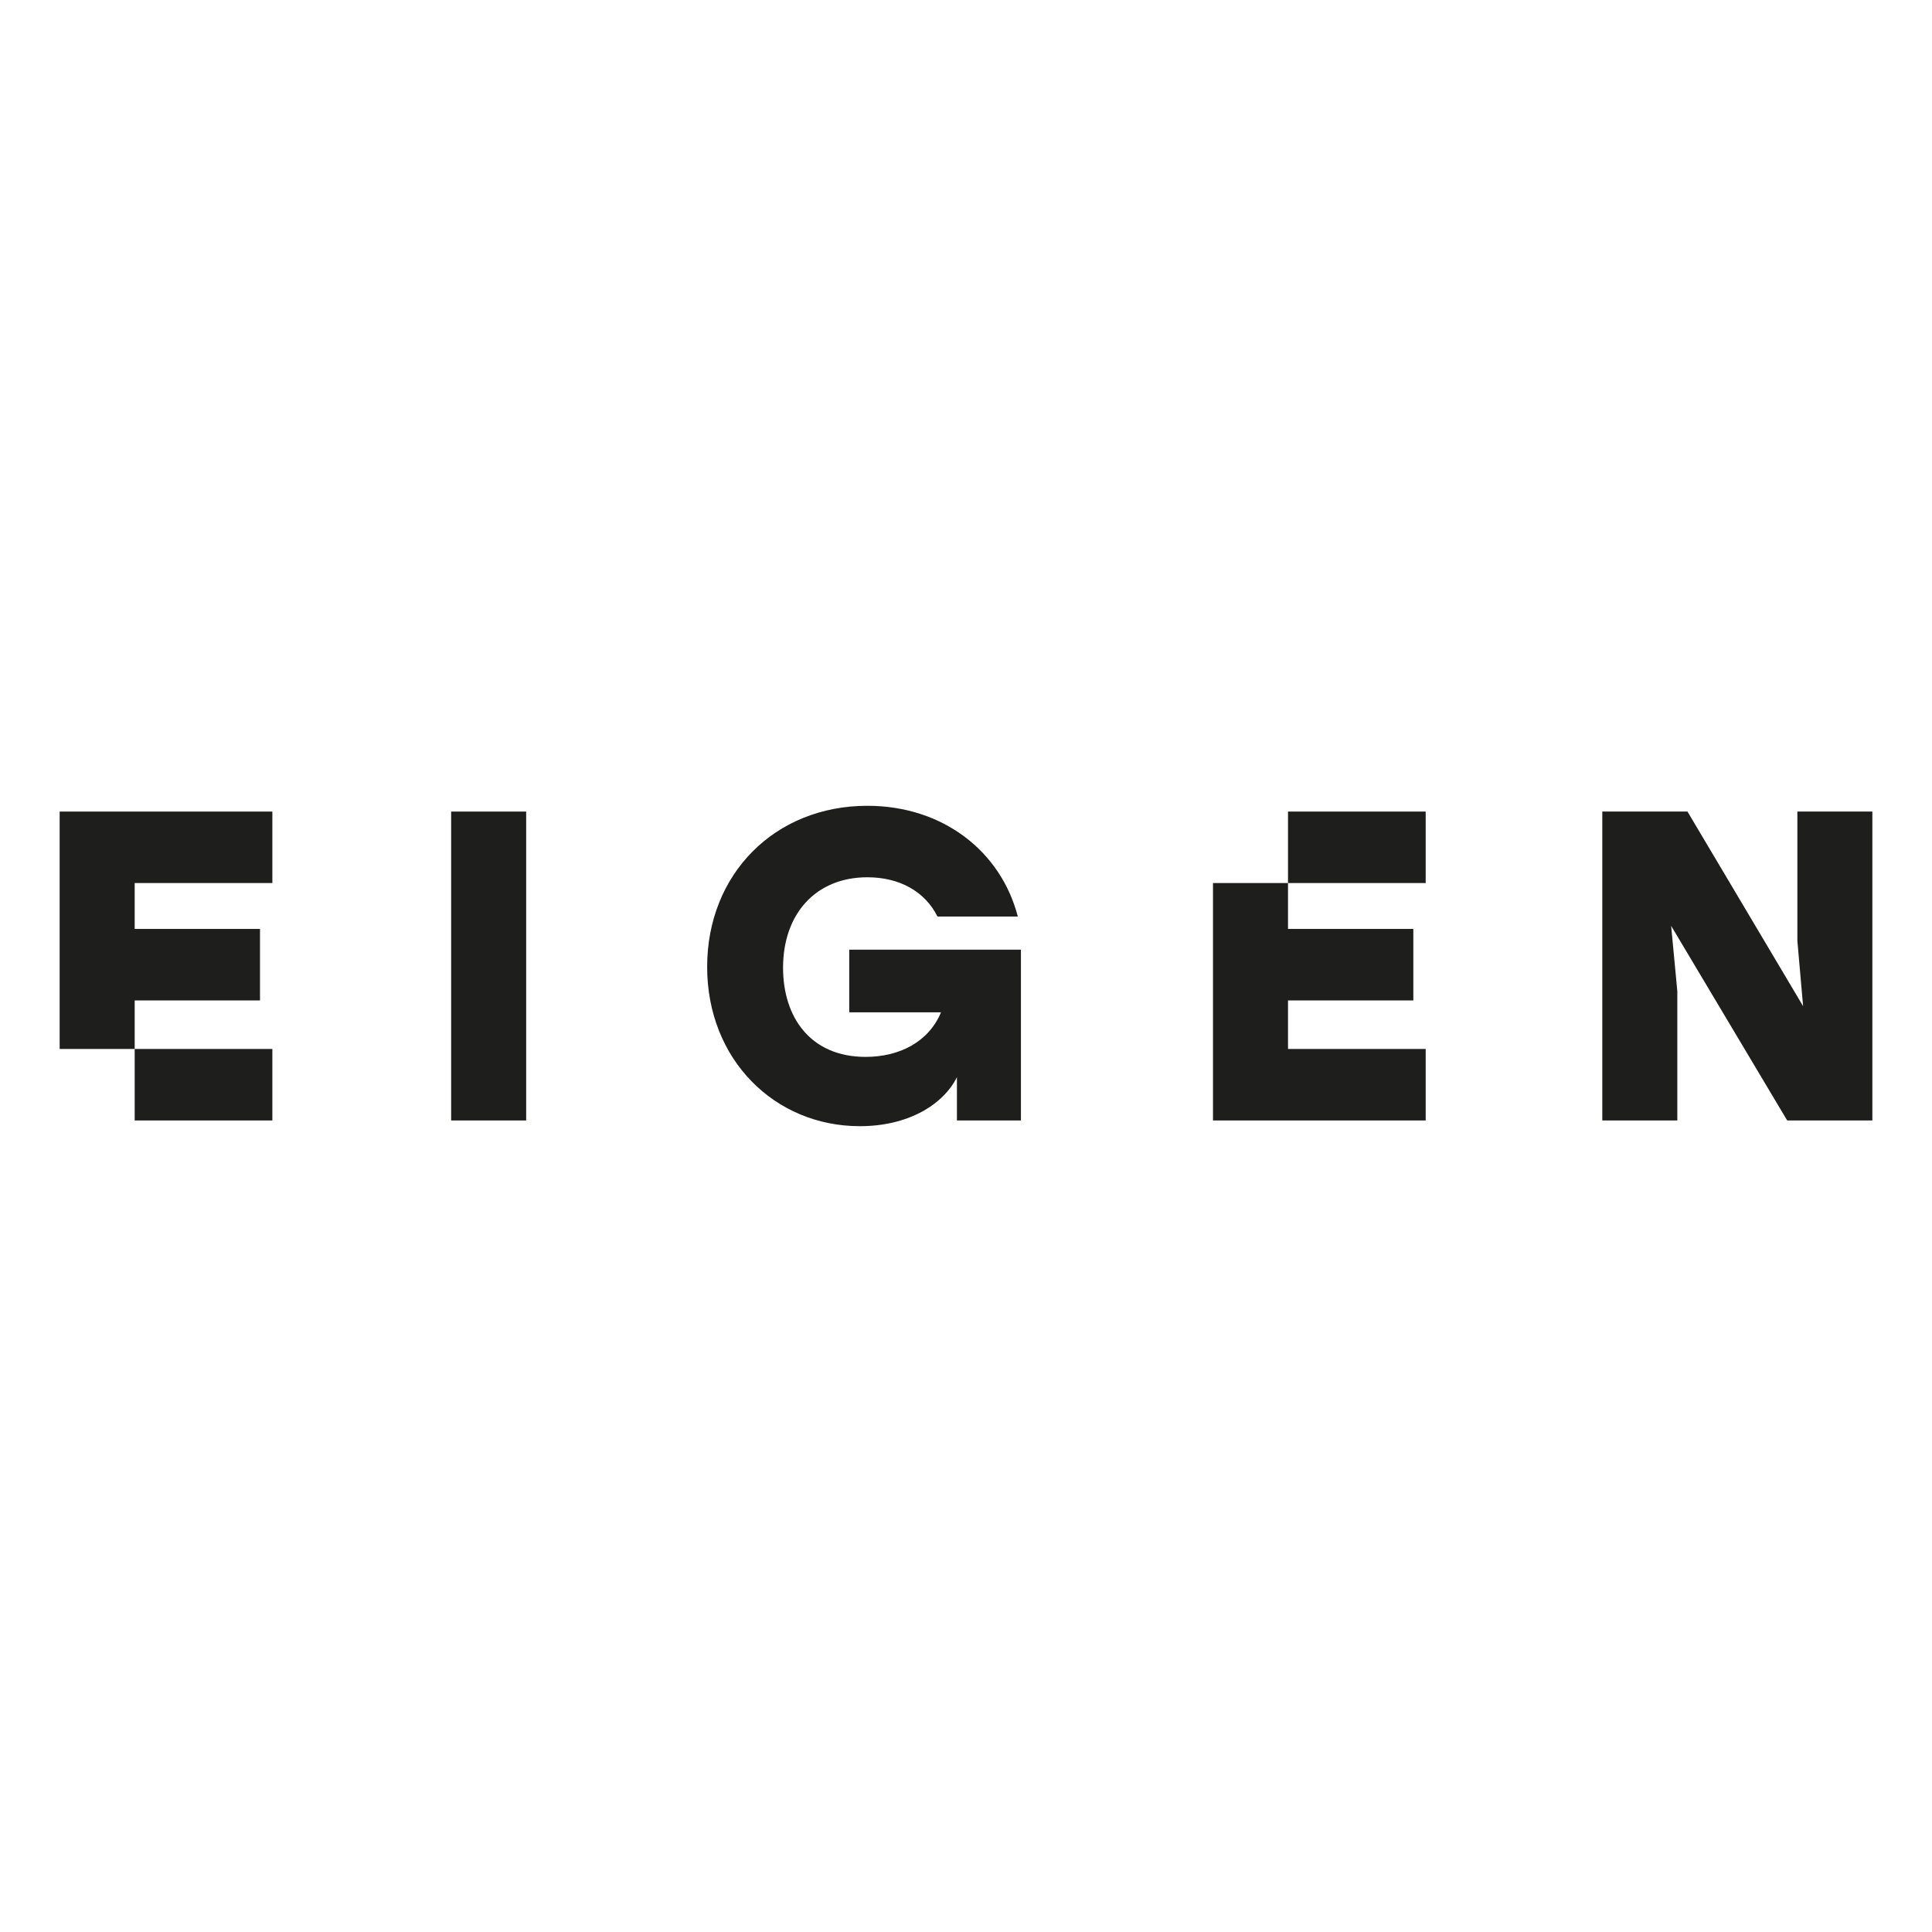 <?xml version="1.0" encoding="utf-8"?>
<!-- Generator: Adobe Illustrator 26.3.1, SVG Export Plug-In . SVG Version: 6.00 Build 0)  -->
<svg version="1.1" id="Laag_1" xmlns="http://www.w3.org/2000/svg" xmlns:xlink="http://www.w3.org/1999/xlink" x="0px" y="0px"
	 viewBox="0 0 850.39 850.39" style="enable-background:new 0 0 850.39 850.39;" xml:space="preserve">
<style type="text/css">
	.st0{fill:#1E1E1C;}
</style>
<g>
	<path class="st0" d="M198.58,357.22h33.02v135.96h-33.02V357.22z"/>
	<path class="st0" d="M449.37,418.01v75.17H421.2v-19.04c-6.02,12.04-21.36,21.56-42.73,21.56c-37.49,0-67.21-29.32-67.21-70.12
		c0-40.79,29.72-70.9,70.51-70.9c33.41,0,58.86,20.2,66.23,48.75h-35.35c-5.44-10.88-16.51-17.29-30.88-17.29
		c-22.53,0-37.1,15.93-37.1,39.82c0,21.76,12.04,39.24,36.32,39.24c14.96,0,27.77-6.61,33.21-19.62h-40.4v-27.58H449.37z"/>
	<path class="st0" d="M824.14,357.22v135.96h-37.49l-51.08-85.66l2.72,28.75v56.91h-33.02V357.22h37.49l50.89,85.65l-2.52-28.75
		v-56.91H824.14z"/>
	<g>
		<rect x="59.28" y="461.71" class="st0" width="60.6" height="31.47"/>
		<polygon class="st0" points="119.88,388.68 119.88,357.22 26.26,357.22 26.26,461.71 59.28,461.71 59.28,440.35 114.44,440.35 
			114.44,408.88 59.28,408.88 59.28,388.68 		"/>
	</g>
	<g>
		<polygon class="st0" points="533.91,388.68 533.91,493.18 627.53,493.18 627.53,461.71 566.93,461.71 566.93,440.35 
			622.09,440.35 622.09,408.88 566.93,408.88 566.93,388.68 		"/>
		<rect x="566.93" y="357.22" class="st0" width="60.6" height="31.46"/>
	</g>
</g>
</svg>
